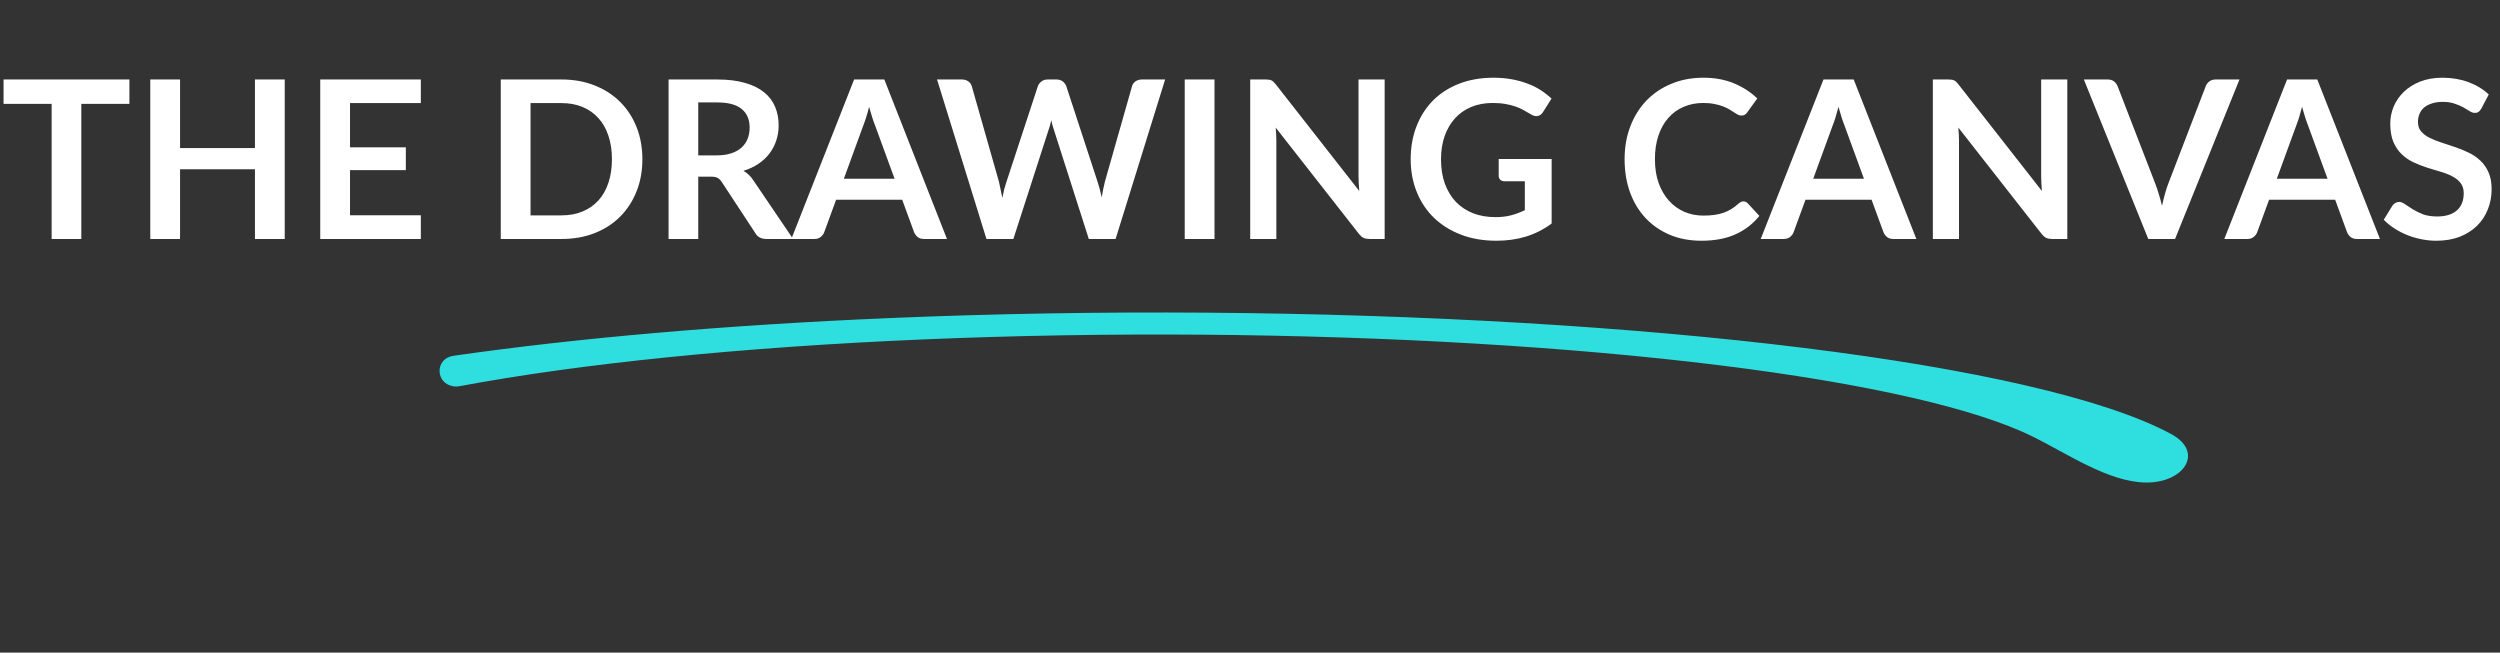 <svg width="272" height="71" viewBox="0 0 272 71" fill="none" xmlns="http://www.w3.org/2000/svg">
<rect x="0" y="0" width="272" height="71" fill="#333333" stroke="none"/>
<path d="M14.079 11.3H8.847V26H5.619V11.3H0.387V8.648H14.079V11.3ZM30.978 8.648V26H27.738V18.416H19.59V26H16.35V8.648H19.59V16.112H27.738V8.648H30.978ZM38.082 11.216V16.028H44.154V18.512H38.082V23.42H45.786V26H34.842V8.648H45.786V11.216H38.082ZM69.891 17.324C69.891 18.596 69.679 19.764 69.255 20.828C68.831 21.892 68.235 22.808 67.467 23.576C66.699 24.344 65.775 24.94 64.695 25.364C63.615 25.788 62.415 26 61.095 26H54.483V8.648H61.095C62.415 8.648 63.615 8.864 64.695 9.296C65.775 9.72 66.699 10.316 67.467 11.084C68.235 11.844 68.831 12.756 69.255 13.82C69.679 14.884 69.891 16.052 69.891 17.324ZM66.579 17.324C66.579 16.372 66.451 15.52 66.195 14.768C65.947 14.008 65.583 13.368 65.103 12.848C64.631 12.32 64.055 11.916 63.375 11.636C62.703 11.356 61.943 11.216 61.095 11.216H57.723V23.432H61.095C61.943 23.432 62.703 23.292 63.375 23.012C64.055 22.732 64.631 22.332 65.103 21.812C65.583 21.284 65.947 20.644 66.195 19.892C66.451 19.132 66.579 18.276 66.579 17.324ZM77.985 16.904C78.593 16.904 79.121 16.828 79.569 16.676C80.025 16.524 80.397 16.316 80.685 16.052C80.981 15.78 81.201 15.46 81.345 15.092C81.489 14.724 81.561 14.32 81.561 13.88C81.561 13 81.269 12.324 80.685 11.852C80.109 11.38 79.225 11.144 78.033 11.144H75.969V16.904H77.985ZM86.289 26H83.373C82.821 26 82.421 25.784 82.173 25.352L78.525 19.796C78.389 19.588 78.237 19.44 78.069 19.352C77.909 19.264 77.669 19.22 77.349 19.22H75.969V26H72.741V8.648H78.033C79.209 8.648 80.217 8.772 81.057 9.02C81.905 9.26 82.597 9.6 83.133 10.04C83.677 10.48 84.077 11.008 84.333 11.624C84.589 12.232 84.717 12.904 84.717 13.64C84.717 14.224 84.629 14.776 84.453 15.296C84.285 15.816 84.037 16.288 83.709 16.712C83.389 17.136 82.989 17.508 82.509 17.828C82.037 18.148 81.497 18.4 80.889 18.584C81.097 18.704 81.289 18.848 81.465 19.016C81.641 19.176 81.801 19.368 81.945 19.592L86.289 26ZM97.331 19.448L95.219 13.676C95.115 13.42 95.007 13.116 94.894 12.764C94.782 12.412 94.671 12.032 94.558 11.624C94.454 12.032 94.347 12.416 94.234 12.776C94.123 13.128 94.014 13.436 93.91 13.7L91.811 19.448H97.331ZM103.03 26H100.534C100.254 26 100.026 25.932 99.85 25.796C99.674 25.652 99.543 25.476 99.454 25.268L98.159 21.728H90.971L89.674 25.268C89.611 25.452 89.487 25.62 89.302 25.772C89.118 25.924 88.891 26 88.618 26H86.099L92.927 8.648H96.215L103.03 26ZM126.766 8.648L121.378 26H118.462L114.67 14.144C114.566 13.856 114.47 13.504 114.382 13.088C114.334 13.288 114.286 13.476 114.238 13.652C114.19 13.828 114.138 13.992 114.082 14.144L110.254 26H107.326L101.95 8.648H104.65C104.93 8.648 105.162 8.716 105.346 8.852C105.538 8.98 105.666 9.156 105.73 9.38L108.682 19.76C108.746 20.016 108.806 20.296 108.862 20.6C108.926 20.896 108.99 21.208 109.054 21.536C109.118 21.2 109.186 20.884 109.258 20.588C109.338 20.292 109.422 20.016 109.51 19.76L112.918 9.38C112.982 9.196 113.106 9.028 113.29 8.876C113.482 8.724 113.714 8.648 113.986 8.648H114.934C115.214 8.648 115.442 8.716 115.618 8.852C115.794 8.988 115.926 9.164 116.014 9.38L119.41 19.76C119.578 20.256 119.73 20.828 119.866 21.476C119.97 20.844 120.086 20.272 120.214 19.76L123.166 9.38C123.214 9.18 123.334 9.008 123.526 8.864C123.726 8.72 123.962 8.648 124.234 8.648H126.766ZM132.137 26H128.897V8.648H132.137V26ZM150.65 8.648V26H148.994C148.738 26 148.522 25.96 148.346 25.88C148.178 25.792 148.014 25.648 147.854 25.448L138.794 13.88C138.842 14.408 138.866 14.896 138.866 15.344V26H136.022V8.648H137.714C137.85 8.648 137.966 8.656 138.062 8.672C138.166 8.68 138.254 8.704 138.326 8.744C138.406 8.776 138.482 8.828 138.554 8.9C138.626 8.964 138.706 9.052 138.794 9.164L147.89 20.78C147.866 20.5 147.846 20.224 147.83 19.952C147.814 19.68 147.806 19.428 147.806 19.196V8.648H150.65ZM168.818 17.3V24.32C167.938 24.968 166.998 25.444 165.998 25.748C165.006 26.044 163.942 26.192 162.806 26.192C161.39 26.192 160.106 25.972 158.954 25.532C157.81 25.092 156.83 24.48 156.014 23.696C155.206 22.912 154.582 21.976 154.142 20.888C153.702 19.8 153.482 18.612 153.482 17.324C153.482 16.02 153.694 14.824 154.118 13.736C154.542 12.648 155.142 11.712 155.918 10.928C156.702 10.144 157.65 9.536 158.762 9.104C159.874 8.672 161.122 8.456 162.506 8.456C163.21 8.456 163.866 8.512 164.474 8.624C165.09 8.736 165.658 8.892 166.178 9.092C166.706 9.284 167.186 9.52 167.618 9.8C168.05 10.08 168.446 10.388 168.806 10.724L167.882 12.188C167.738 12.42 167.55 12.564 167.318 12.62C167.086 12.668 166.834 12.608 166.562 12.44C166.298 12.288 166.034 12.136 165.77 11.984C165.506 11.832 165.21 11.7 164.882 11.588C164.562 11.476 164.198 11.384 163.79 11.312C163.39 11.24 162.926 11.204 162.398 11.204C161.542 11.204 160.766 11.348 160.07 11.636C159.382 11.924 158.794 12.336 158.306 12.872C157.818 13.408 157.442 14.052 157.178 14.804C156.914 15.556 156.782 16.396 156.782 17.324C156.782 18.316 156.922 19.204 157.202 19.988C157.49 20.764 157.89 21.424 158.402 21.968C158.922 22.504 159.546 22.916 160.274 23.204C161.002 23.484 161.814 23.624 162.71 23.624C163.35 23.624 163.922 23.556 164.426 23.42C164.93 23.284 165.422 23.1 165.902 22.868V19.724H163.718C163.51 19.724 163.346 19.668 163.226 19.556C163.114 19.436 163.058 19.292 163.058 19.124V17.3H168.818ZM189.68 21.908C189.856 21.908 190.012 21.976 190.148 22.112L191.42 23.492C190.716 24.364 189.848 25.032 188.816 25.496C187.792 25.96 186.56 26.192 185.12 26.192C183.832 26.192 182.672 25.972 181.64 25.532C180.616 25.092 179.74 24.48 179.012 23.696C178.284 22.912 177.724 21.976 177.332 20.888C176.948 19.8 176.756 18.612 176.756 17.324C176.756 16.02 176.964 14.828 177.38 13.748C177.796 12.66 178.38 11.724 179.132 10.94C179.892 10.156 180.796 9.548 181.844 9.116C182.892 8.676 184.052 8.456 185.324 8.456C186.588 8.456 187.708 8.664 188.684 9.08C189.668 9.496 190.504 10.04 191.192 10.712L190.112 12.212C190.048 12.308 189.964 12.392 189.86 12.464C189.764 12.536 189.628 12.572 189.452 12.572C189.332 12.572 189.208 12.54 189.08 12.476C188.952 12.404 188.812 12.32 188.66 12.224C188.508 12.12 188.332 12.008 188.132 11.888C187.932 11.768 187.7 11.66 187.436 11.564C187.172 11.46 186.864 11.376 186.512 11.312C186.168 11.24 185.768 11.204 185.312 11.204C184.536 11.204 183.824 11.344 183.176 11.624C182.536 11.896 181.984 12.296 181.52 12.824C181.056 13.344 180.696 13.984 180.44 14.744C180.184 15.496 180.056 16.356 180.056 17.324C180.056 18.3 180.192 19.168 180.464 19.928C180.744 20.688 181.12 21.328 181.592 21.848C182.064 22.368 182.62 22.768 183.26 23.048C183.9 23.32 184.588 23.456 185.324 23.456C185.764 23.456 186.16 23.432 186.512 23.384C186.872 23.336 187.2 23.26 187.496 23.156C187.8 23.052 188.084 22.92 188.348 22.76C188.62 22.592 188.888 22.388 189.152 22.148C189.232 22.076 189.316 22.02 189.404 21.98C189.492 21.932 189.584 21.908 189.68 21.908ZM202.799 19.448L200.687 13.676C200.583 13.42 200.475 13.116 200.363 12.764C200.251 12.412 200.139 12.032 200.027 11.624C199.923 12.032 199.815 12.416 199.703 12.776C199.591 13.128 199.483 13.436 199.379 13.7L197.279 19.448H202.799ZM208.499 26H206.003C205.723 26 205.495 25.932 205.319 25.796C205.143 25.652 205.011 25.476 204.923 25.268L203.627 21.728H196.439L195.143 25.268C195.079 25.452 194.955 25.62 194.771 25.772C194.587 25.924 194.359 26 194.087 26H191.567L198.395 8.648H201.683L208.499 26ZM224.923 8.648V26H223.267C223.011 26 222.795 25.96 222.619 25.88C222.451 25.792 222.287 25.648 222.127 25.448L213.067 13.88C213.115 14.408 213.139 14.896 213.139 15.344V26H210.295V8.648H211.987C212.123 8.648 212.239 8.656 212.335 8.672C212.439 8.68 212.527 8.704 212.599 8.744C212.679 8.776 212.755 8.828 212.827 8.9C212.899 8.964 212.979 9.052 213.067 9.164L222.163 20.78C222.139 20.5 222.119 20.224 222.103 19.952C222.087 19.68 222.079 19.428 222.079 19.196V8.648H224.923ZM243.655 8.648L236.647 26H233.731L226.723 8.648H229.315C229.595 8.648 229.823 8.716 229.999 8.852C230.175 8.988 230.307 9.164 230.395 9.38L234.487 19.964C234.623 20.308 234.751 20.688 234.871 21.104C234.999 21.512 235.119 21.94 235.231 22.388C235.327 21.94 235.431 21.512 235.543 21.104C235.655 20.688 235.779 20.308 235.915 19.964L239.983 9.38C240.047 9.196 240.171 9.028 240.355 8.876C240.547 8.724 240.779 8.648 241.051 8.648H243.655ZM253.237 19.448L251.125 13.676C251.021 13.42 250.913 13.116 250.801 12.764C250.689 12.412 250.577 12.032 250.465 11.624C250.361 12.032 250.253 12.416 250.141 12.776C250.029 13.128 249.921 13.436 249.817 13.7L247.717 19.448H253.237ZM258.937 26H256.441C256.161 26 255.933 25.932 255.757 25.796C255.581 25.652 255.449 25.476 255.361 25.268L254.065 21.728H246.877L245.581 25.268C245.517 25.452 245.393 25.62 245.209 25.772C245.025 25.924 244.797 26 244.525 26H242.005L248.833 8.648H252.121L258.937 26ZM269.973 11.804C269.877 11.972 269.773 12.096 269.661 12.176C269.557 12.248 269.425 12.284 269.265 12.284C269.097 12.284 268.913 12.224 268.713 12.104C268.521 11.976 268.289 11.836 268.017 11.684C267.745 11.532 267.425 11.396 267.057 11.276C266.697 11.148 266.269 11.084 265.773 11.084C265.325 11.084 264.933 11.14 264.597 11.252C264.261 11.356 263.977 11.504 263.745 11.696C263.521 11.888 263.353 12.12 263.241 12.392C263.129 12.656 263.073 12.948 263.073 13.268C263.073 13.676 263.185 14.016 263.409 14.288C263.641 14.56 263.945 14.792 264.321 14.984C264.697 15.176 265.125 15.348 265.605 15.5C266.085 15.652 266.577 15.816 267.081 15.992C267.585 16.16 268.077 16.36 268.557 16.592C269.037 16.816 269.465 17.104 269.841 17.456C270.217 17.8 270.517 18.224 270.741 18.728C270.973 19.232 271.089 19.844 271.089 20.564C271.089 21.348 270.953 22.084 270.681 22.772C270.417 23.452 270.025 24.048 269.505 24.56C268.993 25.064 268.365 25.464 267.621 25.76C266.877 26.048 266.025 26.192 265.065 26.192C264.513 26.192 263.969 26.136 263.433 26.024C262.897 25.92 262.381 25.768 261.885 25.568C261.397 25.368 260.937 25.128 260.505 24.848C260.073 24.568 259.689 24.256 259.353 23.912L260.301 22.364C260.381 22.252 260.485 22.16 260.613 22.088C260.741 22.008 260.877 21.968 261.021 21.968C261.221 21.968 261.437 22.052 261.669 22.22C261.901 22.38 262.177 22.56 262.497 22.76C262.817 22.96 263.189 23.144 263.613 23.312C264.045 23.472 264.561 23.552 265.161 23.552C266.081 23.552 266.793 23.336 267.297 22.904C267.801 22.464 268.053 21.836 268.053 21.02C268.053 20.564 267.937 20.192 267.705 19.904C267.481 19.616 267.181 19.376 266.805 19.184C266.429 18.984 266.001 18.816 265.521 18.68C265.041 18.544 264.553 18.396 264.057 18.236C263.561 18.076 263.073 17.884 262.593 17.66C262.113 17.436 261.685 17.144 261.309 16.784C260.933 16.424 260.629 15.976 260.397 15.44C260.173 14.896 260.061 14.228 260.061 13.436C260.061 12.804 260.185 12.188 260.433 11.588C260.689 10.988 261.057 10.456 261.537 9.992C262.017 9.528 262.609 9.156 263.313 8.876C264.017 8.596 264.825 8.456 265.737 8.456C266.761 8.456 267.705 8.616 268.569 8.936C269.433 9.256 270.169 9.704 270.777 10.28L269.973 11.804Z" fill="white"/>
<path d="M233.555 52.5C237.667 52.5 239.838 49.177 236.22 47.222C232.732 45.337 227.376 43.542 220.295 41.91C206.817 38.804 187.738 36.439 165.635 35.133C143.533 33.828 119.472 33.645 96.703 34.61C79.047 35.359 62.828 36.769 49.33 38.711C47.29 39.005 47.337 41.76 49.379 42.039V42.039C49.574 42.066 49.769 42.061 49.962 42.025C63.193 39.539 80.82 37.761 100.497 36.927C120.317 36.087 141.263 36.245 160.504 37.382C179.745 38.518 196.353 40.578 208.086 43.281C213.698 44.574 218.064 45.985 221.093 47.465C224.787 49.271 229.444 52.5 233.555 52.5V52.5Z" fill="#2FDFDF"/>
</svg>
